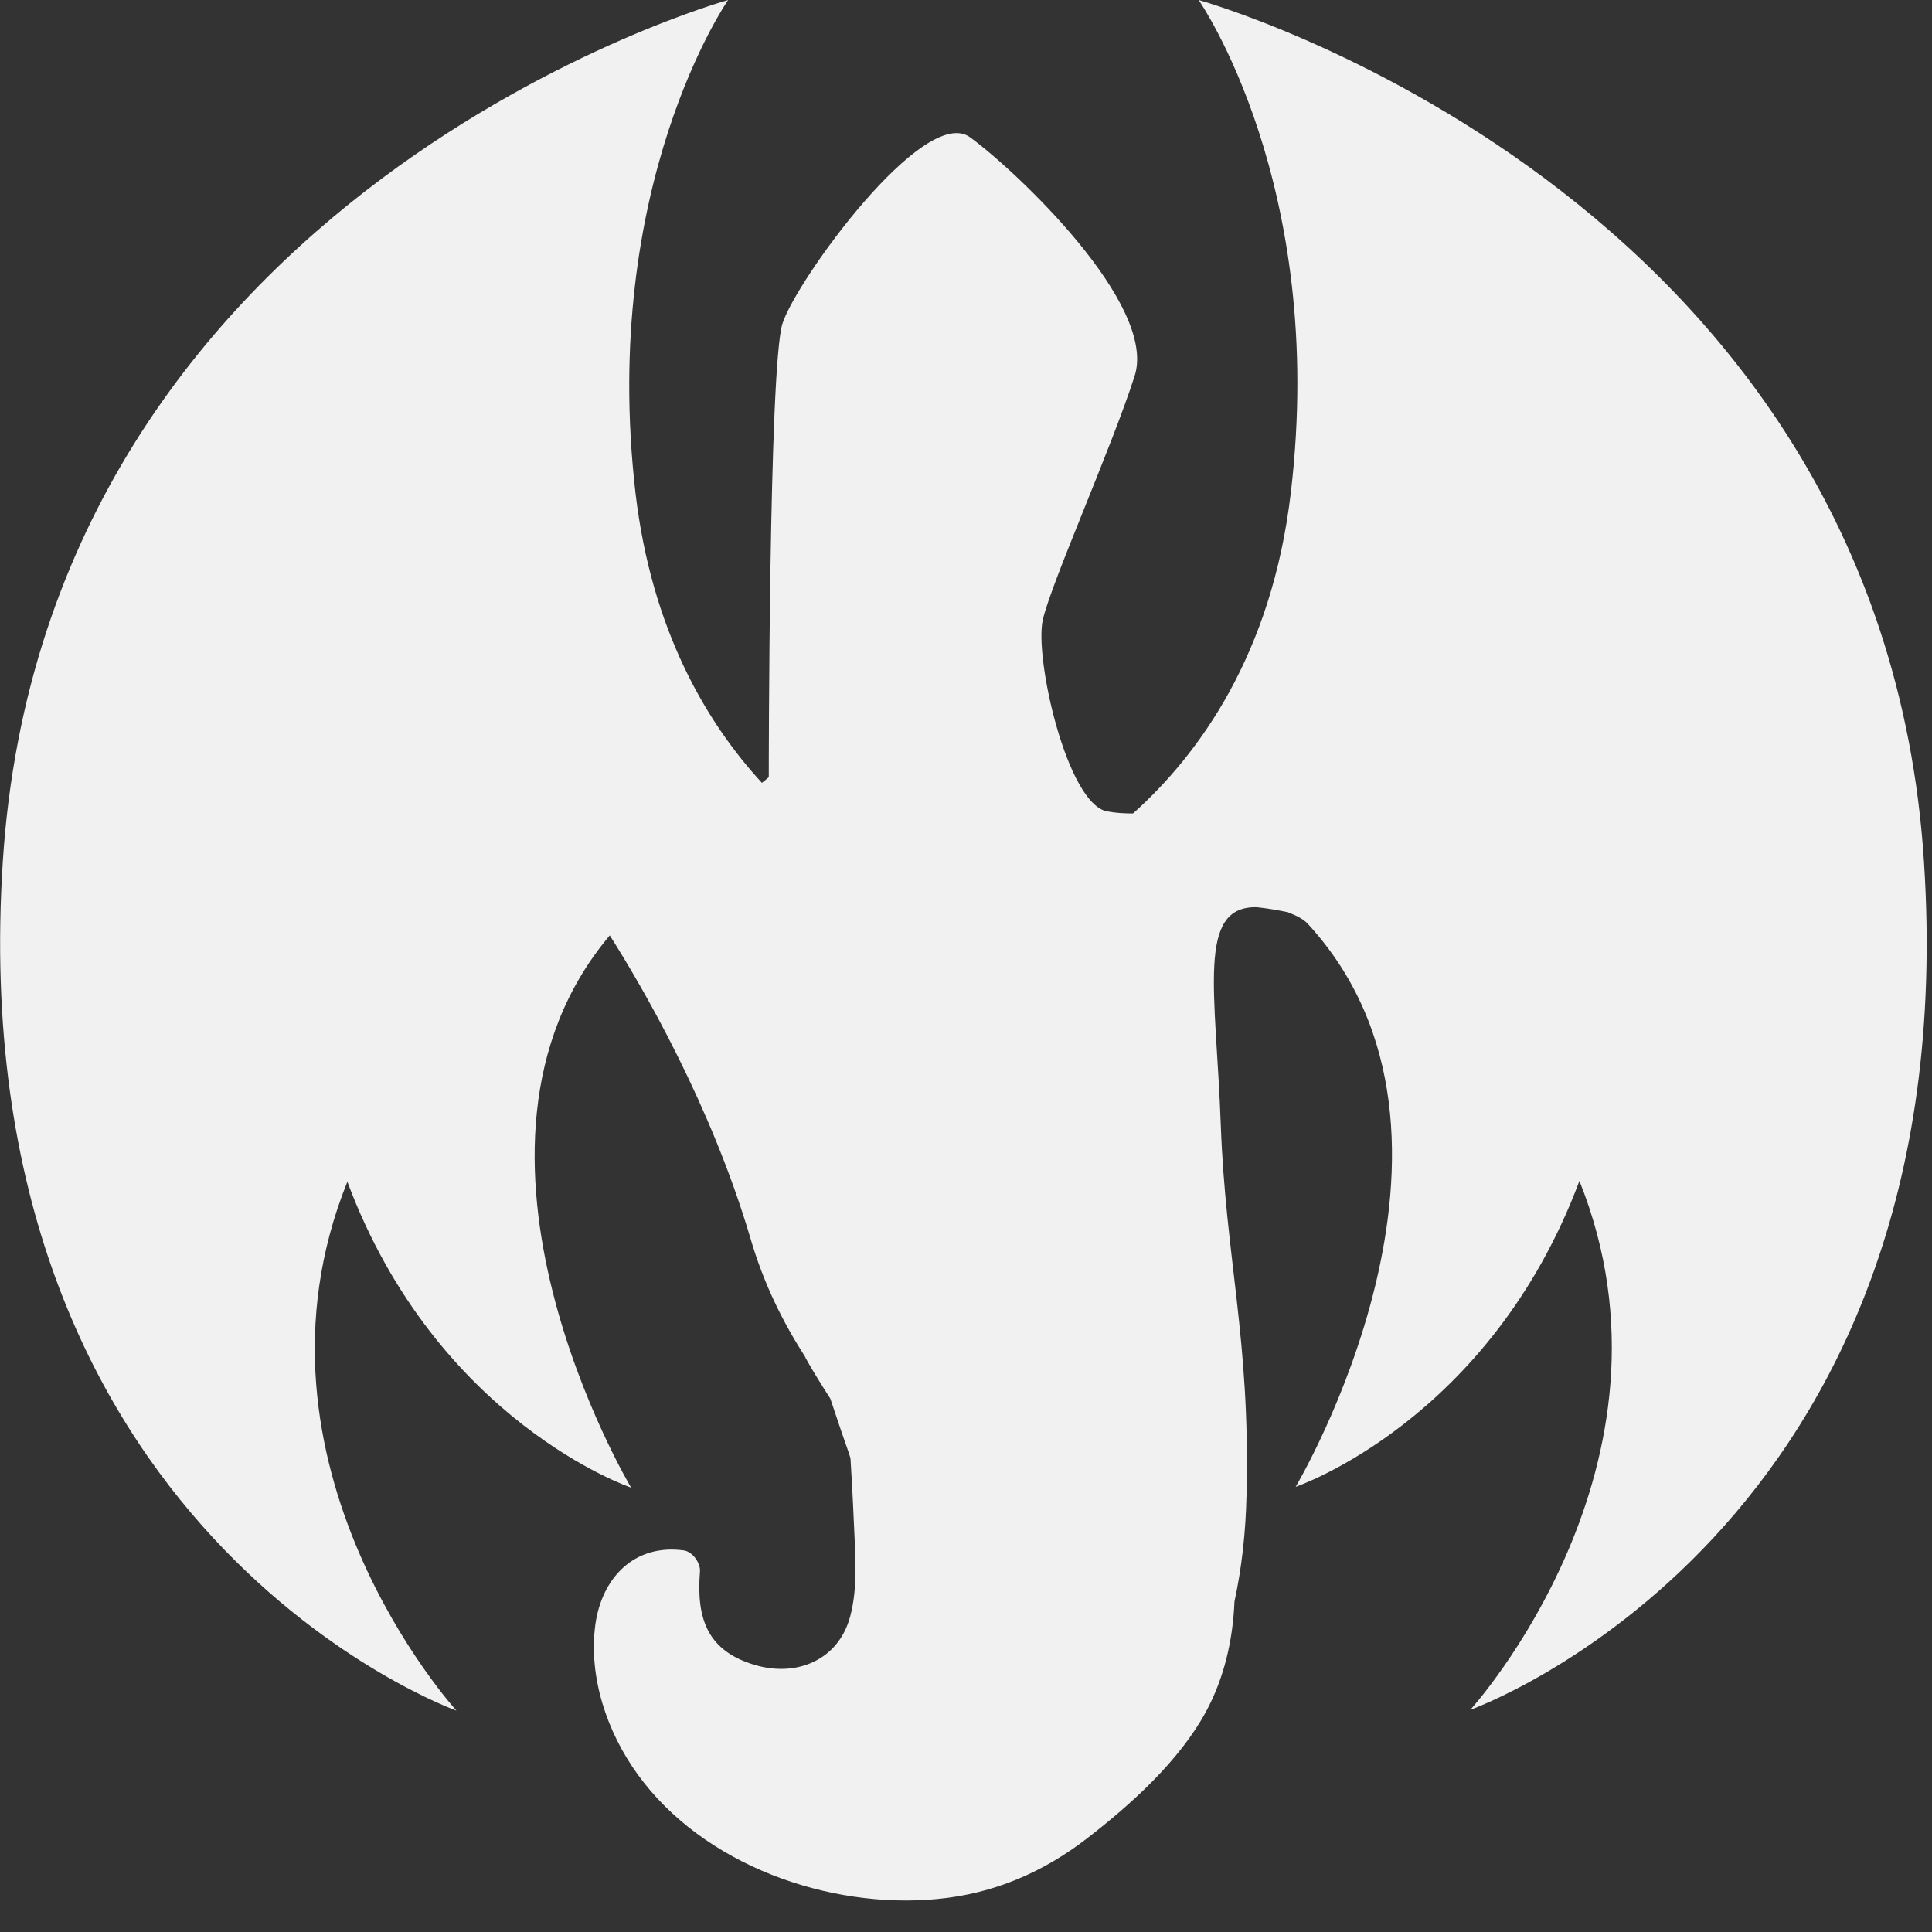 <svg width="48" height="48" viewBox="0 0 48 48" fill="none" xmlns="http://www.w3.org/2000/svg">
<rect x="0" y="0" width="48" height="48" fill="#333333" stroke="none"/>
<path d="M47.8 21.4C46.72 4.7 29.78 0 29.78 0C29.78 0 32.98 4.58 32.07 12.24C31.6 16.26 29.78 18.75 28.15 20.21C27.94 20.21 27.73 20.2 27.51 20.16C26.51 19.98 25.69 16.33 25.91 15.39C26.13 14.45 27.62 11.12 28.19 9.34C28.76 7.56 25.24 4.24 24.1 3.41C22.96 2.58 19.78 6.97 19.44 8.04C19.1 9.11 19.1 19.31 19.1 19.31L18.93 19.45C17.54 17.94 16.19 15.64 15.79 12.26C14.9 4.58 18.09 0 18.09 0C18.09 0 1.15 4.7 0.07 21.4C-1.01 38.1 11.34 42.5 11.34 42.5C11.34 42.5 5.79 36.41 8.63 29.36C10.86 35.33 15.68 36.96 15.68 36.96C15.68 36.96 10.66 28.56 15.15 23.24C15.98 24.55 17.66 27.44 18.64 30.75C18.98 31.92 19.47 32.88 20.01 33.72V33.73C20.18 34.04 20.4 34.39 20.63 34.75C20.78 35.2 20.93 35.65 21.09 36.1C21.1 36.14 21.12 36.19 21.13 36.23C21.16 36.73 21.19 37.24 21.21 37.74C21.24 38.53 21.33 39.4 21.12 40.17C20.83 41.24 19.8 41.67 18.77 41.37C17.56 41.02 17.3 40.2 17.39 39.05C17.41 38.84 17.21 38.55 16.99 38.52C15.76 38.35 14.95 39.2 14.79 40.37C14.62 41.67 15.08 43.03 15.84 44.08C17.46 46.33 20.58 47.44 23.29 47.18C24.68 47.05 25.91 46.52 27 45.68C28.1 44.83 29.29 43.76 29.96 42.53C30.41 41.7 30.63 40.76 30.67 39.79C30.85 38.96 30.95 38.07 30.97 37.13C30.97 37.12 30.97 37.12 30.97 37.11C30.97 37.1 30.97 37.09 30.97 37.09C30.97 37.07 30.97 37.05 30.97 37.03C31.06 33.29 30.45 31.24 30.33 27.95C30.21 24.63 29.72 22.5 31.23 22.54C31.52 22.57 31.78 22.62 31.98 22.66C31.99 22.66 32 22.66 32.01 22.67C32.22 22.75 32.39 22.84 32.49 22.95C37.37 28.25 32.19 36.94 32.19 36.94C32.19 36.94 37.01 35.31 39.24 29.34C42.07 36.39 36.53 42.48 36.53 42.48C36.53 42.48 48.89 38.1 47.8 21.4Z" fill="#F1F1F1"/>
</svg>
